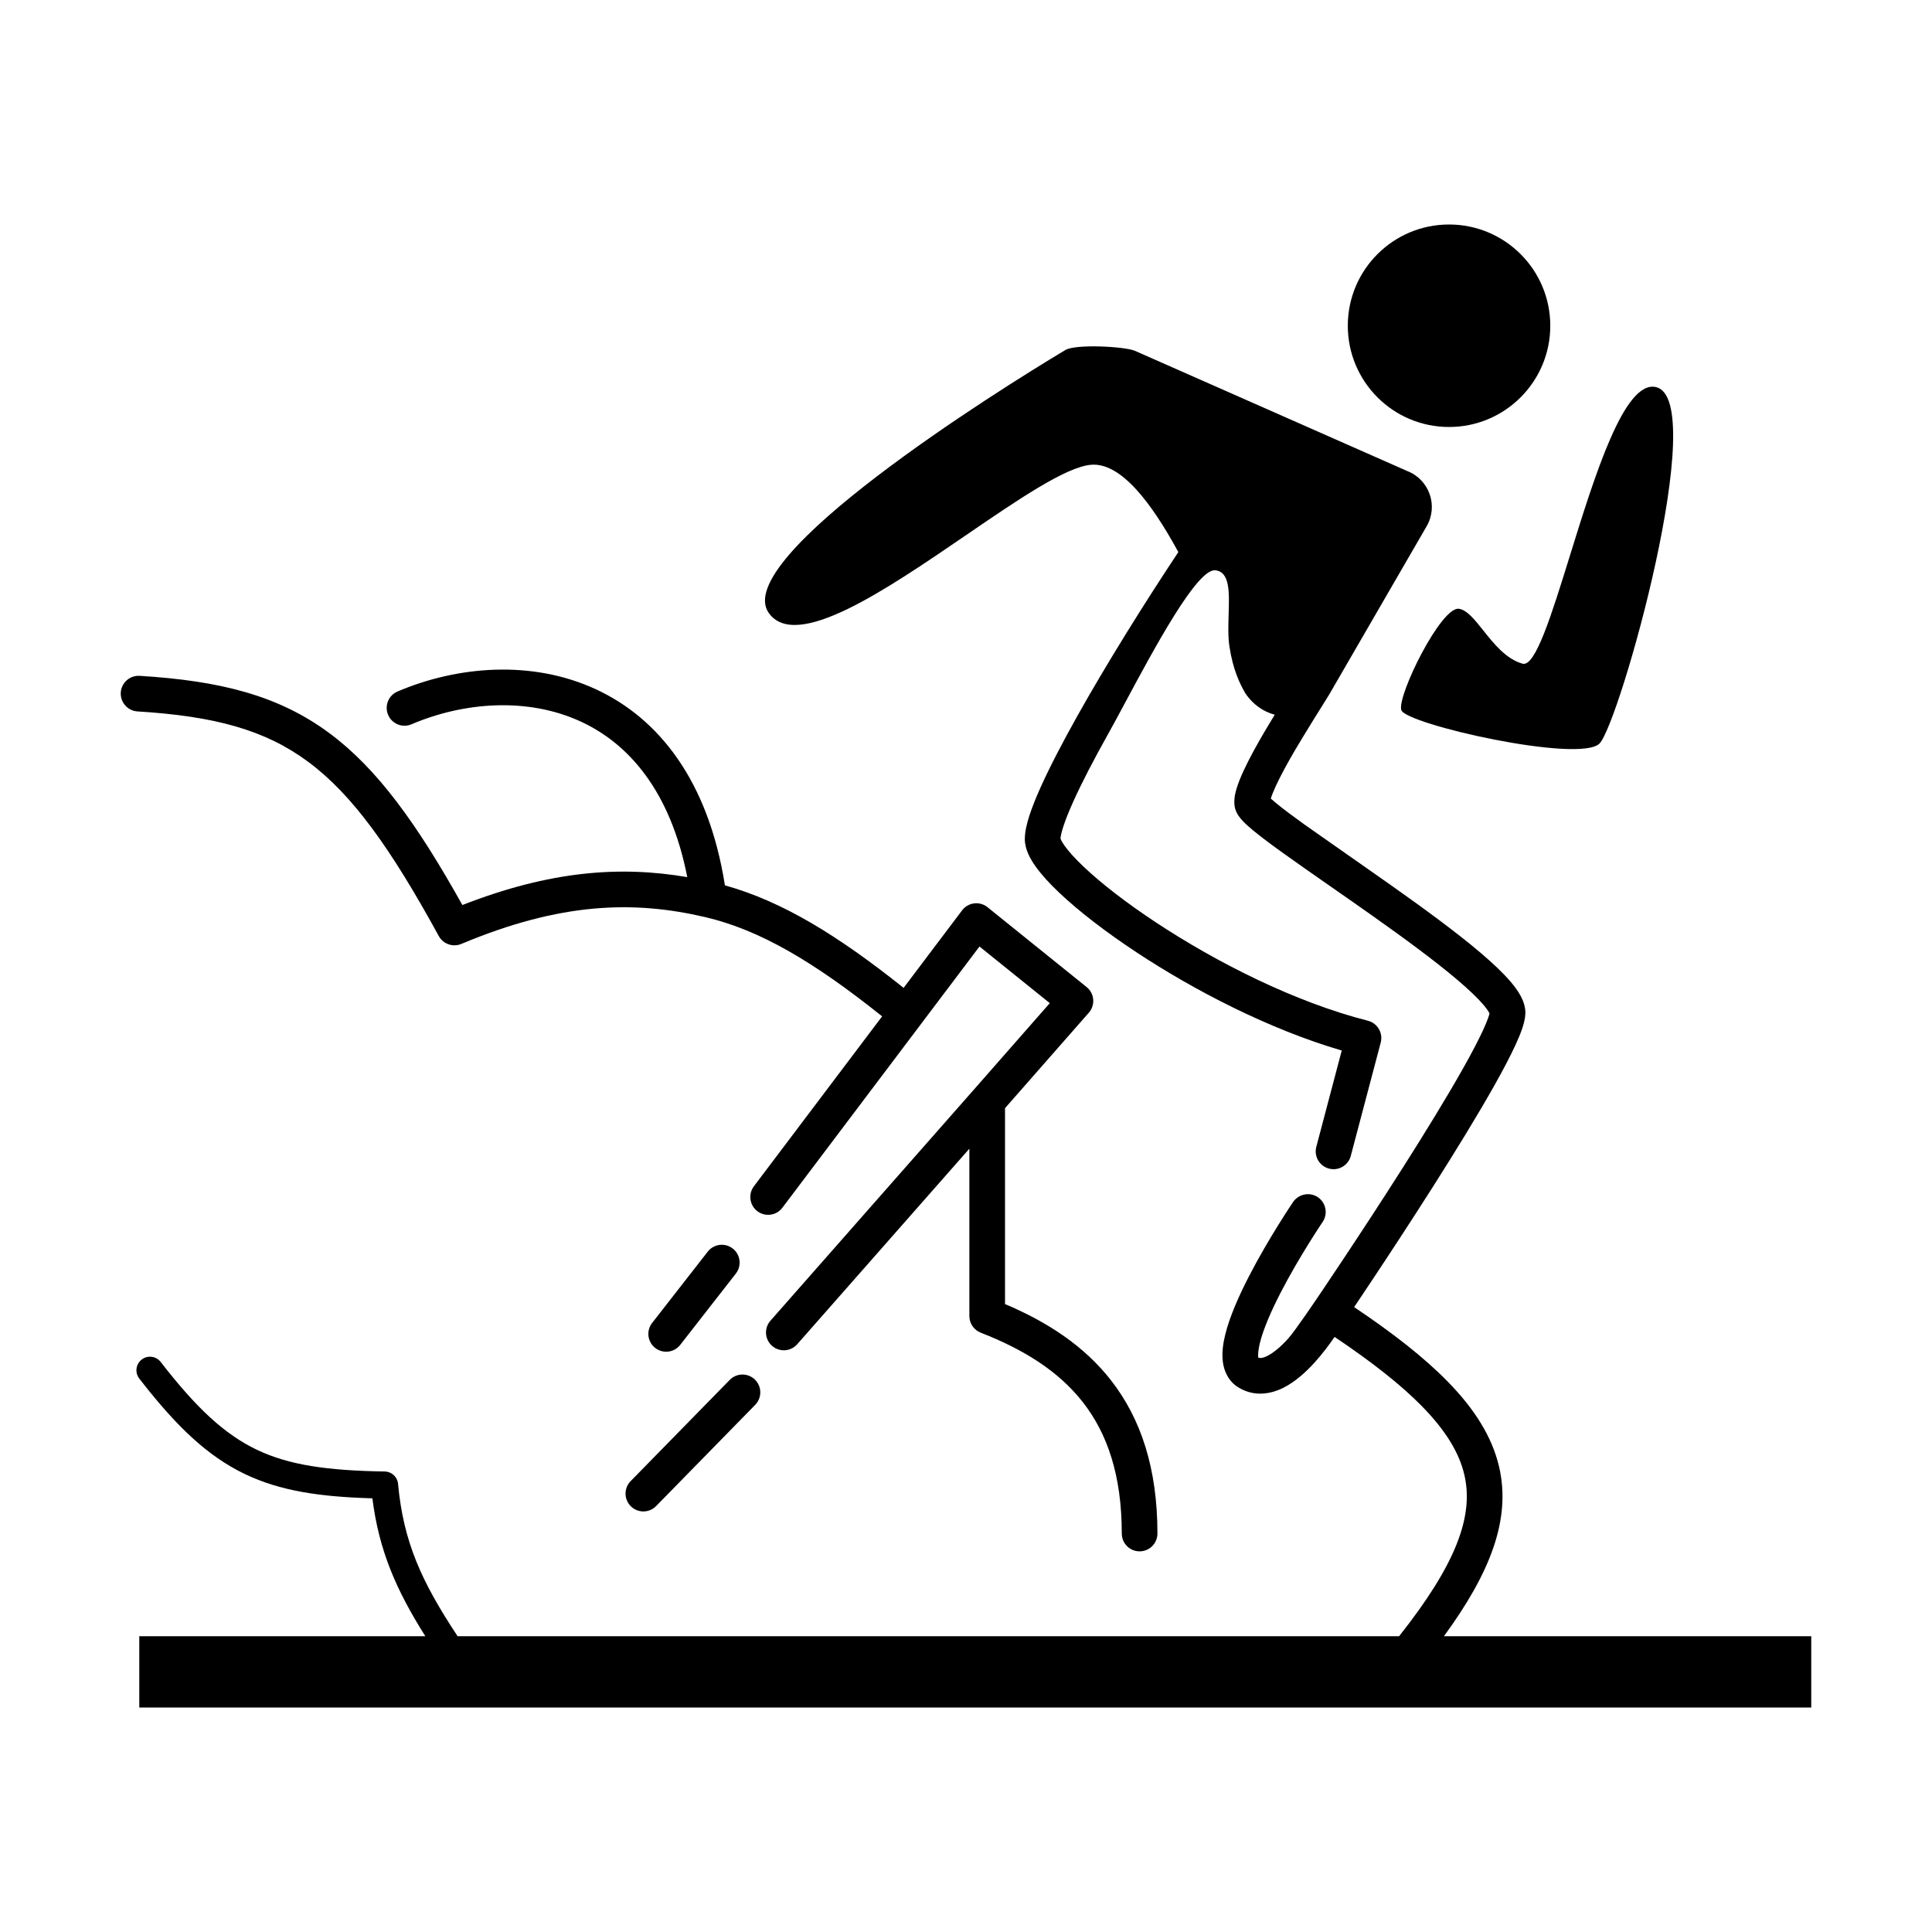 <?xml version="1.0" encoding="utf-8"?>
<svg width="256" height="256" viewBox="0 0 256 256" fill="none" xmlns="http://www.w3.org/2000/svg">
  <path d="M 192.006 56.578 C 199.415 56.578 205.421 50.571 205.421 43.162 C 205.421 35.753 199.415 29.747 192.006 29.747 C 184.597 29.747 178.591 35.753 178.591 43.162 C 178.591 50.571 184.597 56.578 192.006 56.578 Z" fill="black"/>
  <path d="M 76.961 95.613 C 69.936 92.368 61.487 93.003 54.528 95.972 C 53.328 96.484 51.941 95.927 51.428 94.727 C 50.917 93.527 51.474 92.14 52.674 91.628 C 60.547 88.268 70.426 87.391 78.942 91.325 C 87.283 95.178 93.866 103.433 96.055 117.315 C 103.69 119.436 111.071 123.988 119.733 130.898 L 127.484 120.625 C 127.869 120.115 128.445 119.782 129.08 119.704 C 129.714 119.625 130.353 119.808 130.851 120.209 L 143.983 130.79 C 144.485 131.194 144.799 131.785 144.855 132.426 C 144.91 133.067 144.701 133.703 144.276 134.187 L 133.17 146.839 L 133.17 172.796 C 138.719 175.141 143.627 178.299 147.224 182.913 C 151.171 187.974 153.366 194.561 153.366 203.201 C 153.366 204.505 152.308 205.563 151.004 205.563 C 149.7 205.563 148.642 204.505 148.642 203.201 C 148.642 195.403 146.68 189.897 143.499 185.818 C 140.292 181.704 135.668 178.815 129.951 176.587 C 129.044 176.234 128.446 175.36 128.446 174.386 L 128.446 152.207 L 105.634 178.12 C 104.772 179.099 103.28 179.194 102.301 178.332 C 101.322 177.47 101.227 175.978 102.089 174.999 L 129.036 144.389 L 139.101 132.922 L 129.786 125.417 L 103.668 160.032 C 102.883 161.073 101.402 161.28 100.36 160.495 C 99.319 159.709 99.112 158.228 99.897 157.187 L 116.887 134.671 C 107.773 127.389 100.619 123.191 93.406 121.513 C 83.963 119.317 74.321 119.545 61.127 125.076 C 60.011 125.543 58.723 125.092 58.142 124.032 C 51.732 112.32 46.678 105.288 40.864 100.965 C 35.14 96.707 28.423 94.893 18.217 94.267 C 16.915 94.187 15.924 93.066 16.004 91.764 C 16.084 90.462 17.205 89.472 18.507 89.552 C 29.129 90.204 36.905 92.133 43.683 97.174 C 50.018 101.886 55.249 109.151 61.268 119.922 C 72.886 115.378 82.174 114.705 91.067 116.223 C 88.824 104.756 83.268 98.527 76.961 95.613 Z" fill="black"/>
  <path d="M 100.07 186.147 C 100.982 185.215 100.966 183.72 100.034 182.807 C 99.102 181.895 97.606 181.911 96.694 182.843 L 83.562 196.258 C 82.649 197.191 82.666 198.686 83.598 199.598 C 84.53 200.511 86.025 200.495 86.938 199.563 L 100.07 186.147 Z" fill="black"/>
  <path d="M 97.095 165.439 C 98.123 166.241 98.307 167.725 97.504 168.754 L 90.135 178.201 C 89.333 179.23 87.849 179.413 86.82 178.611 C 85.792 177.809 85.608 176.324 86.411 175.296 L 93.78 165.848 C 94.582 164.82 96.066 164.636 97.095 165.439 Z" fill="black"/>
  <path d="M 196.548 83.543 C 197.947 85.299 199.557 87.32 201.737 87.942 C 203.432 88.427 205.574 81.518 208.04 73.569 C 211.348 62.905 215.236 50.368 219.404 51.287 C 226.679 52.893 214.586 95.879 211.94 98.524 C 209.295 101.169 186.243 95.973 185.676 94.083 C 185.11 92.194 190.967 80.291 193.329 80.668 C 194.393 80.838 195.4 82.102 196.548 83.543 Z" fill="black"/>
  <path d="M 189.039 69.73 L 176.11 92.055 C 175.366 93.222 172.587 97.711 171.621 99.359 C 170.649 101.018 169.722 102.705 169.074 104.104 C 168.749 104.805 168.52 105.38 168.387 105.812 C 168.556 105.968 168.772 106.157 169.042 106.381 C 169.94 107.126 171.236 108.095 172.836 109.245 L 181.674 115.442 C 182.602 116.091 183.544 116.752 184.493 117.423 C 188.712 120.407 192.98 123.527 196.187 126.253 C 197.784 127.611 199.19 128.931 200.207 130.133 C 200.715 130.734 201.178 131.365 201.517 132.007 C 201.84 132.619 202.165 133.453 202.115 134.392 C 202.079 135.054 201.886 135.746 201.678 136.351 C 201.456 136.994 201.157 137.711 200.805 138.474 C 200.102 140.002 199.132 141.837 198.005 143.841 C 195.746 147.855 192.776 152.679 189.834 157.31 C 186.888 161.945 183.953 166.411 181.755 169.717 C 181.312 170.384 180.899 171.003 180.521 171.568 C 180.113 172.179 179.746 172.726 179.429 173.197 C 184.538 176.625 188.679 179.851 191.811 183.048 C 195.333 186.644 197.685 190.314 198.627 194.315 C 200.278 201.328 197.414 208.484 191.33 216.805 L 240 216.805 L 240 226.253 L 18.456 226.253 L 18.456 216.805 L 56.357 216.805 C 52.498 210.682 50.22 205.478 49.342 198.536 C 42.388 198.336 37.127 197.56 32.46 195.326 C 27.433 192.918 23.299 188.919 18.454 182.666 C 17.847 181.882 17.99 180.754 18.774 180.147 C 19.558 179.54 20.685 179.683 21.292 180.467 C 26.013 186.56 29.732 190.039 34.01 192.088 C 38.302 194.142 43.36 194.857 50.985 194.982 C 51.901 194.997 52.658 195.699 52.743 196.611 C 53.456 204.315 55.838 209.552 60.632 216.805 L 185.391 216.805 C 192.878 207.343 195.331 200.93 194.029 195.397 C 193.35 192.511 191.59 189.575 188.436 186.354 C 185.624 183.482 181.789 180.471 176.839 177.148 C 176.172 178.124 175.256 179.365 174.187 180.543 C 173.065 181.779 171.642 183.095 170.038 183.894 C 168.381 184.719 166.238 185.111 164.161 183.881 C 162.769 183.058 162.194 181.694 162.034 180.452 C 161.88 179.264 162.064 177.988 162.359 176.802 C 162.954 174.408 164.193 171.64 165.497 169.111 C 166.817 166.549 168.279 164.091 169.403 162.282 C 169.967 161.374 170.449 160.625 170.792 160.101 C 170.963 159.839 171.334 159.283 171.334 159.283 C 172.066 158.204 173.547 157.906 174.626 158.638 C 175.705 159.37 175.987 160.839 175.254 161.918 C 175.167 162.049 174.909 162.437 174.746 162.686 C 174.42 163.185 173.957 163.903 173.415 164.775 C 172.328 166.524 170.937 168.866 169.695 171.275 C 168.436 173.718 167.402 176.093 166.943 177.941 C 166.711 178.877 166.679 179.543 166.725 179.892 C 166.961 179.976 167.308 179.976 167.932 179.665 C 168.764 179.251 169.721 178.435 170.689 177.368 C 171.606 176.357 174.425 172.171 175.129 171.125 L 175.182 171.047 C 175.818 170.103 176.728 168.746 177.821 167.102 C 180.008 163.813 182.924 159.375 185.847 154.776 C 188.774 150.17 191.691 145.429 193.888 141.525 C 194.988 139.57 195.888 137.859 196.515 136.498 C 196.829 135.817 197.059 135.255 197.211 134.814 C 197.299 134.558 197.346 134.383 197.371 134.276 C 197.249 134.044 196.986 133.64 196.6 133.184 C 195.83 132.273 194.651 131.148 193.128 129.853 C 190.094 127.274 185.977 124.259 181.765 121.279 C 179.973 120.012 178.15 118.742 176.397 117.521 L 176.298 117.452 L 176.262 117.426 L 176.254 117.421 C 173.998 115.849 171.866 114.364 170.08 113.081 C 168.465 111.921 167.058 110.873 166.027 110.018 C 165.517 109.595 165.048 109.177 164.68 108.789 C 164.497 108.596 164.3 108.369 164.127 108.118 C 163.982 107.906 163.716 107.484 163.612 106.921 C 163.441 105.998 163.68 105.052 163.869 104.433 C 164.091 103.711 164.418 102.917 164.788 102.119 C 165.53 100.516 166.545 98.678 167.546 96.971 C 168.006 96.186 168.468 95.42 168.907 94.704 C 167.413 94.305 166.008 93.368 164.986 91.816 C 164.322 90.664 163.38 88.793 162.908 85.676 C 162.708 84.358 162.755 82.832 162.801 81.372 C 162.892 78.432 162.975 75.756 161.018 75.567 C 158.615 75.334 152.916 85.964 149.077 93.123 L 149.077 93.124 L 149.075 93.127 C 148.237 94.69 147.488 96.088 146.881 97.17 C 144.944 100.626 143.315 103.759 142.178 106.294 C 141.609 107.563 141.179 108.646 140.895 109.524 C 140.622 110.367 140.533 110.877 140.519 111.121 C 140.52 111.122 140.521 111.124 140.523 111.128 C 140.525 111.133 140.528 111.14 140.531 111.149 C 140.568 111.239 140.688 111.539 141.082 112.089 C 141.615 112.835 142.455 113.772 143.606 114.863 C 145.898 117.035 149.217 119.62 153.202 122.249 C 161.186 127.518 171.571 132.787 181.252 135.253 C 181.863 135.408 182.386 135.801 182.705 136.344 C 183.024 136.887 183.113 137.536 182.953 138.145 L 178.985 153.166 C 178.652 154.427 177.359 155.18 176.098 154.846 C 174.837 154.513 174.084 153.221 174.418 151.96 L 177.788 139.2 C 168.148 136.376 158.256 131.244 150.601 126.192 C 146.461 123.46 142.907 120.707 140.357 118.292 C 139.087 117.088 138.014 115.919 137.24 114.837 C 136.54 113.859 135.794 112.562 135.794 111.183 C 135.794 110.215 136.06 109.123 136.4 108.07 C 136.756 106.971 137.259 105.717 137.868 104.36 C 139.087 101.644 140.791 98.374 142.76 94.86 C 146.626 87.964 151.592 79.992 156.136 73.154 C 152.629 66.719 148.563 61.26 144.58 61.584 C 141.25 61.856 134.896 66.199 128.039 70.887 C 117.378 78.175 105.5 86.295 101.877 81.235 C 96.697 73.999 132.208 51.73 141.179 46.374 C 142.517 45.575 148.894 45.895 150.343 46.468 L 186.502 62.43 C 189.4 63.577 190.602 67.033 189.039 69.73 Z" fill="black"/>
</svg>
